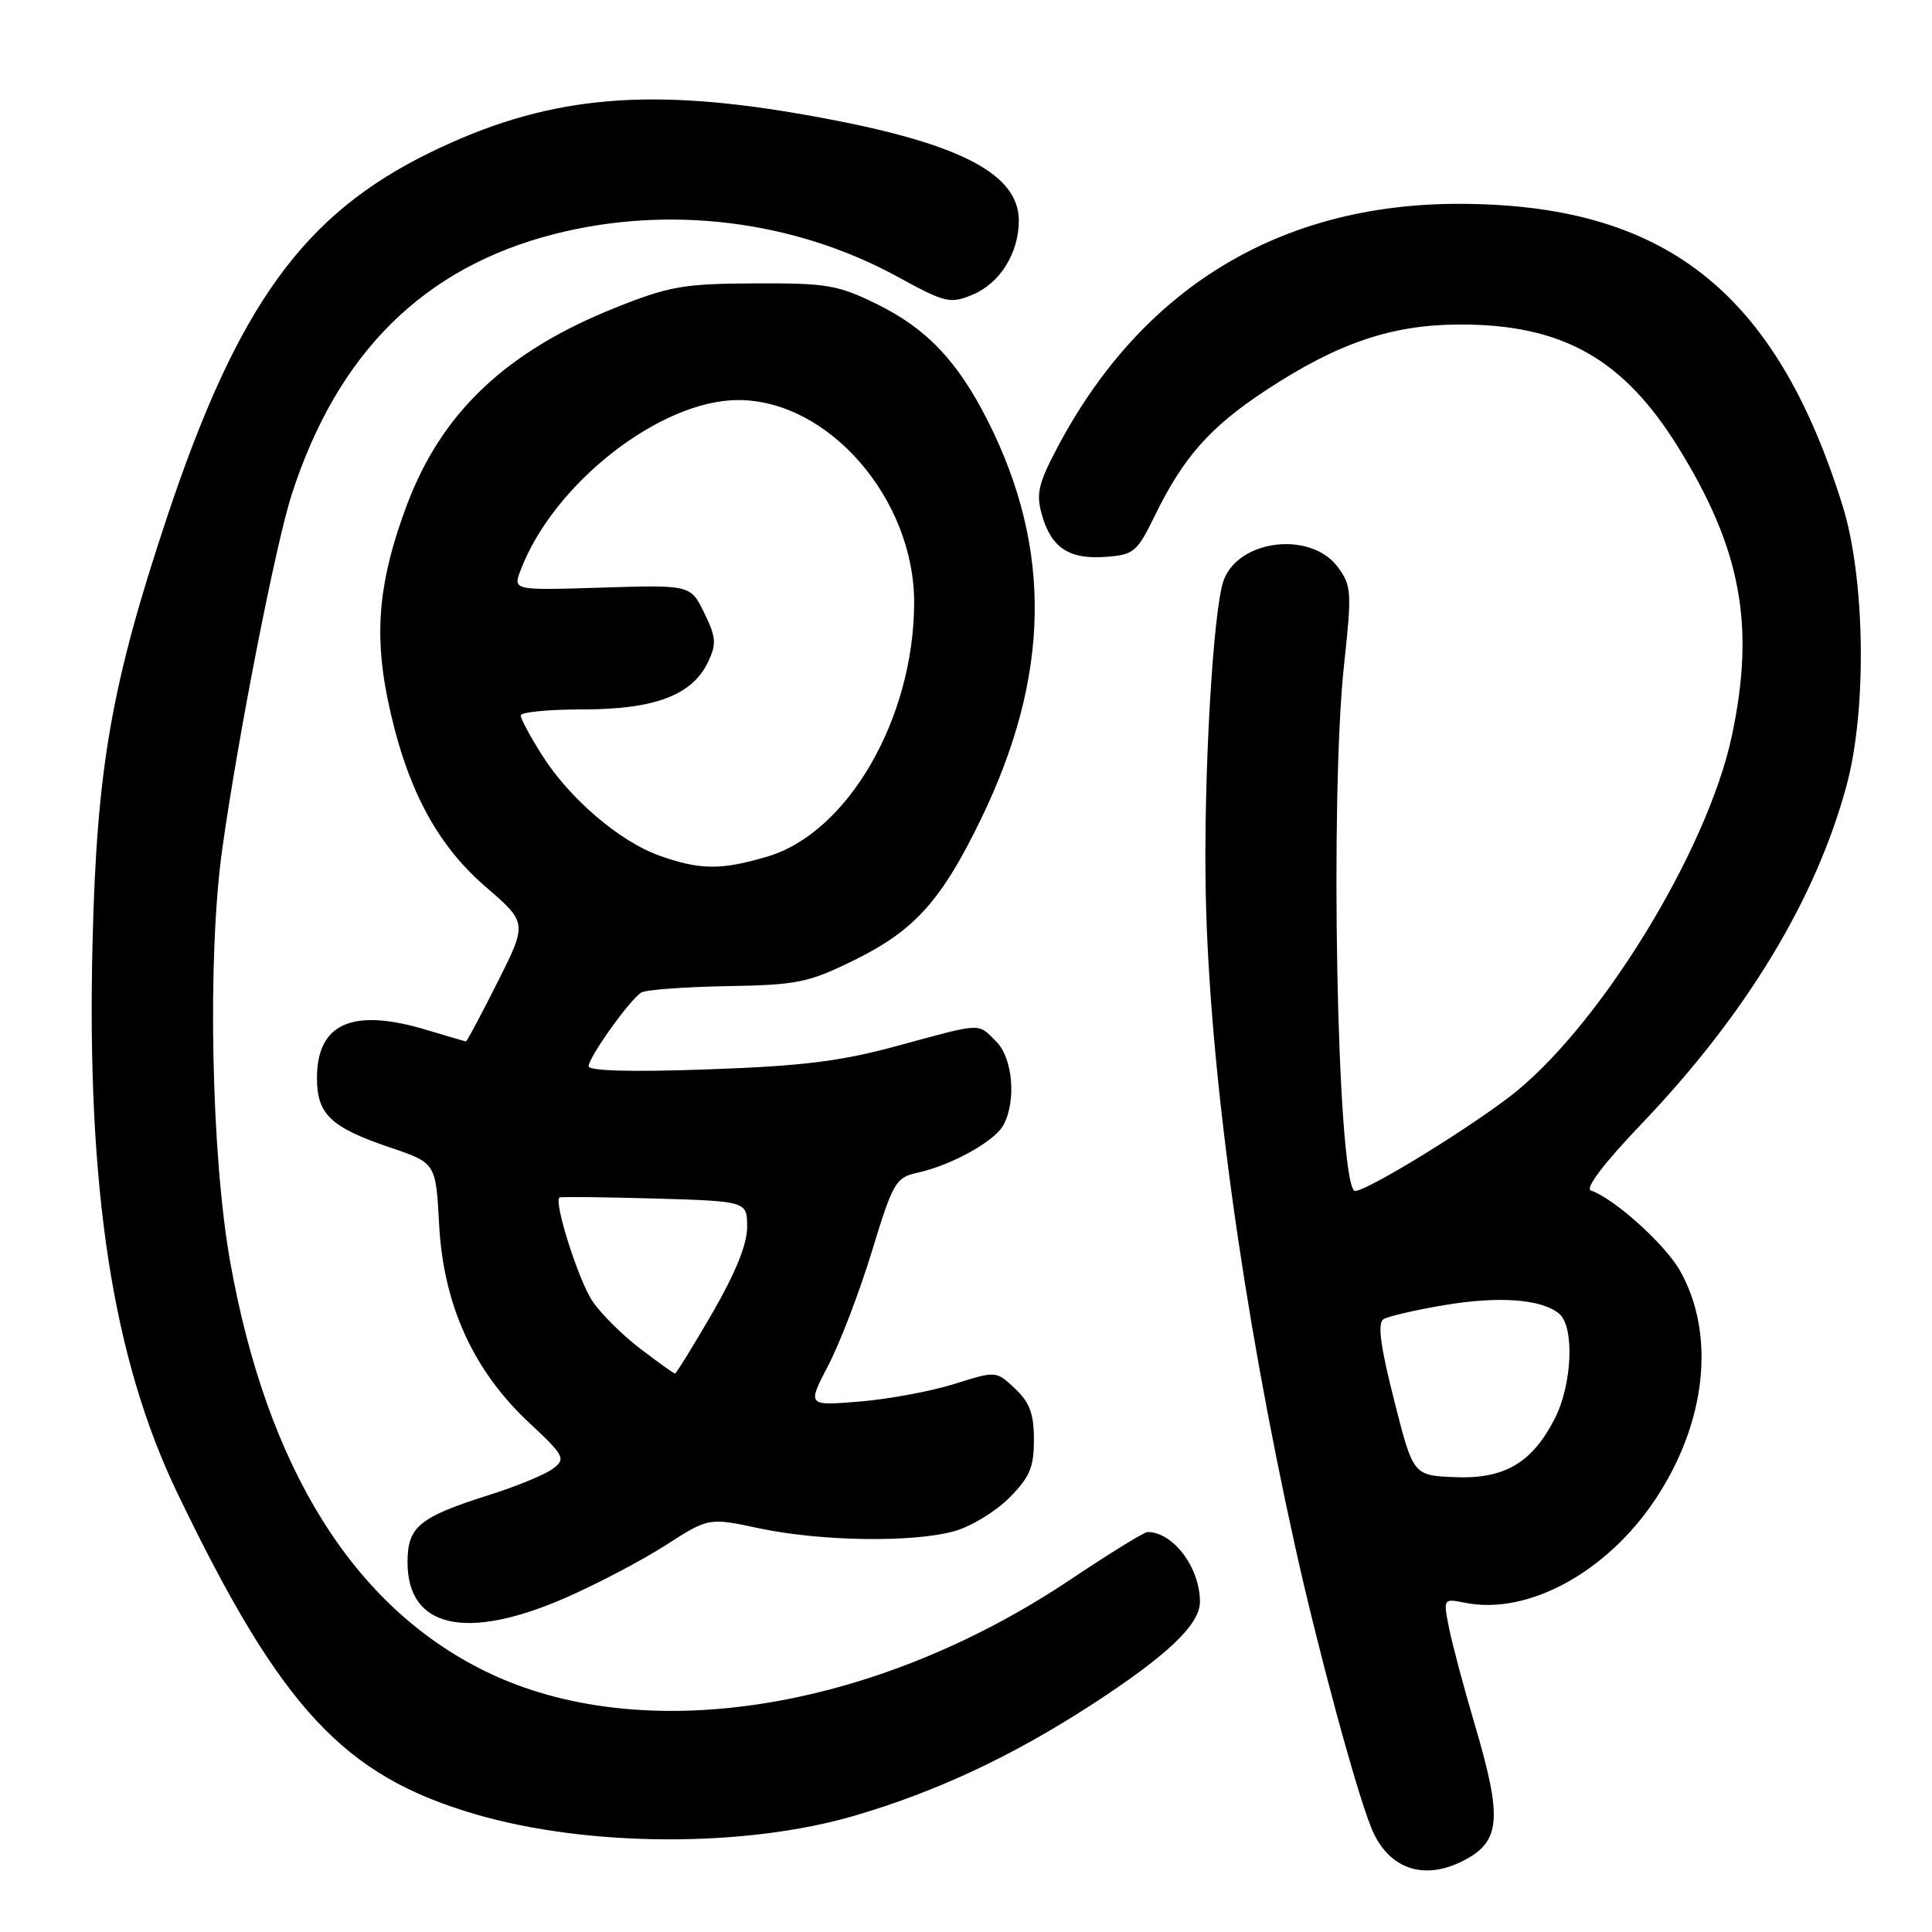 <?xml version="1.0" encoding="UTF-8" standalone="no"?>
<!DOCTYPE svg PUBLIC "-//W3C//DTD SVG 1.1//EN" "http://www.w3.org/Graphics/SVG/1.1/DTD/svg11.dtd" >
<svg xmlns="http://www.w3.org/2000/svg" xmlns:xlink="http://www.w3.org/1999/xlink" version="1.1" viewBox="0 0 256 256">
 <g >
 <path fill="currentColor"
d=" M 193.93 246.54 C 198.87 243.98 199.11 240.98 195.37 228.36 C 193.93 223.49 192.41 217.77 191.99 215.65 C 191.23 211.80 191.24 211.80 194.15 212.38 C 202.45 214.04 212.93 208.33 219.35 198.66 C 226.10 188.49 227.36 176.84 222.63 168.41 C 220.66 164.90 213.93 158.83 210.81 157.75 C 209.99 157.47 212.53 154.13 217.53 148.90 C 231.41 134.37 240.65 119.09 244.70 104.00 C 247.40 93.94 247.14 76.57 244.15 67.00 C 235.27 38.52 220.52 26.97 193.11 27.01 C 169.49 27.06 151.19 38.23 140.04 59.43 C 137.58 64.09 137.27 65.47 138.06 68.23 C 139.30 72.59 141.67 74.15 146.50 73.79 C 150.23 73.52 150.67 73.15 153.00 68.37 C 156.80 60.58 160.31 56.61 167.73 51.72 C 177.31 45.42 184.45 43.00 193.53 43.00 C 207.04 43.00 215.09 47.54 222.35 59.24 C 230.70 72.71 232.59 82.83 229.49 97.46 C 226.22 112.92 211.54 136.67 199.81 145.49 C 192.94 150.65 180.07 158.40 179.43 157.77 C 177.15 155.49 176.20 105.41 178.11 87.92 C 179.14 78.43 179.08 77.59 177.26 75.13 C 173.71 70.36 164.21 71.44 162.16 76.84 C 160.74 80.57 159.45 103.04 159.77 118.50 C 160.25 141.49 164.61 173.33 171.63 205.00 C 174.61 218.46 179.61 236.96 181.67 242.12 C 183.85 247.60 188.58 249.30 193.93 246.54 Z  M 113.30 240.57 C 124.12 237.39 134.08 232.72 144.54 225.95 C 154.62 219.42 159.00 215.27 159.00 212.25 C 159.00 207.72 155.46 203.00 152.05 203.00 C 151.61 203.00 146.98 205.86 141.76 209.35 C 115.69 226.78 85.01 231.58 64.34 221.47 C 46.83 212.90 35.38 194.53 30.50 167.20 C 27.97 153.03 27.46 126.66 29.45 112.50 C 31.56 97.44 36.53 72.09 38.66 65.50 C 44.72 46.76 56.13 35.44 73.43 31.02 C 88.64 27.13 105.24 29.19 118.91 36.66 C 125.27 40.14 125.89 40.29 128.89 39.04 C 132.49 37.55 135.00 33.52 135.00 29.24 C 135.00 22.73 126.42 18.58 105.62 15.03 C 85.03 11.51 72.02 12.89 57.09 20.16 C 40.21 28.38 31.50 40.44 22.13 68.54 C 14.75 90.71 12.82 101.71 12.26 125.00 C 11.47 157.61 14.94 180.05 23.53 197.90 C 37.26 226.42 45.54 235.32 63.08 240.42 C 78.03 244.77 98.82 244.83 113.30 240.57 Z  M 75.00 211.69 C 79.12 209.88 85.07 206.76 88.20 204.75 C 93.91 201.08 93.91 201.08 100.70 202.53 C 108.81 204.24 120.96 204.42 126.45 202.89 C 128.63 202.29 131.89 200.31 133.70 198.50 C 136.44 195.76 137.00 194.45 137.00 190.77 C 137.00 187.34 136.44 185.82 134.49 183.99 C 131.99 181.64 131.99 181.64 126.46 183.38 C 123.42 184.34 117.79 185.39 113.95 185.71 C 106.95 186.29 106.95 186.29 109.76 180.90 C 111.31 177.93 113.91 171.13 115.54 165.78 C 118.30 156.72 118.70 156.02 121.50 155.41 C 126.05 154.42 131.81 151.23 132.97 149.06 C 134.69 145.84 134.20 140.20 132.00 138.00 C 129.52 135.52 130.27 135.49 118.95 138.57 C 111.41 140.63 106.31 141.26 93.75 141.70 C 83.73 142.06 78.00 141.91 78.00 141.28 C 78.00 140.09 83.44 132.47 84.97 131.52 C 85.57 131.15 90.67 130.77 96.30 130.67 C 105.68 130.51 107.10 130.22 113.24 127.20 C 121.20 123.28 124.76 119.31 130.00 108.50 C 139.18 89.54 139.46 72.77 130.90 55.79 C 126.88 47.84 122.80 43.54 116.18 40.29 C 111.03 37.76 109.52 37.50 100.00 37.55 C 90.58 37.59 88.68 37.92 81.50 40.79 C 67.08 46.56 58.55 54.63 53.94 66.85 C 50.25 76.63 49.54 83.65 51.33 92.47 C 53.70 104.06 57.69 111.75 64.31 117.47 C 69.88 122.28 69.88 122.28 65.93 130.14 C 63.76 134.46 61.87 138.00 61.74 137.99 C 61.61 137.98 59.29 137.31 56.59 136.49 C 46.74 133.50 42.00 135.56 42.00 142.85 C 42.00 147.66 43.84 149.40 51.72 152.06 C 57.75 154.10 57.75 154.10 58.19 162.30 C 58.76 172.89 62.70 181.57 70.03 188.44 C 74.78 192.87 75.00 193.29 73.31 194.58 C 72.31 195.35 68.58 196.90 65.01 198.03 C 55.51 201.03 54.00 202.27 54.00 207.02 C 54.00 215.74 61.80 217.47 75.00 211.69 Z  M 184.72 185.50 C 182.90 178.34 182.51 175.31 183.32 174.80 C 183.94 174.42 187.55 173.58 191.35 172.94 C 198.63 171.71 204.25 172.13 206.59 174.07 C 208.65 175.78 208.34 183.42 206.02 187.96 C 203.02 193.85 199.33 196.01 192.75 195.73 C 187.25 195.50 187.25 195.50 184.72 185.50 Z  M 84.84 178.71 C 82.47 176.90 79.61 174.07 78.51 172.42 C 76.65 169.67 73.32 159.16 74.14 158.67 C 74.34 158.56 80.01 158.62 86.75 158.81 C 99.00 159.17 99.00 159.17 99.00 162.61 C 99.00 164.88 97.43 168.74 94.37 174.02 C 91.82 178.41 89.60 182.00 89.44 182.00 C 89.28 182.00 87.21 180.52 84.84 178.71 Z  M 87.39 113.38 C 82.13 111.52 75.48 105.83 71.84 100.09 C 70.28 97.63 69.00 95.25 69.00 94.80 C 69.00 94.36 72.71 94.00 77.25 94.00 C 86.76 94.00 91.73 92.11 93.82 87.72 C 94.96 85.32 94.89 84.44 93.32 81.22 C 91.50 77.50 91.50 77.50 79.73 77.86 C 67.96 78.23 67.96 78.23 68.99 75.54 C 73.34 64.08 87.47 53.03 97.79 53.01 C 109.79 52.98 121.20 66.15 121.13 79.96 C 121.06 95.26 112.32 110.34 101.71 113.49 C 95.57 115.32 92.77 115.29 87.39 113.38 Z "/>
</g>
</svg>